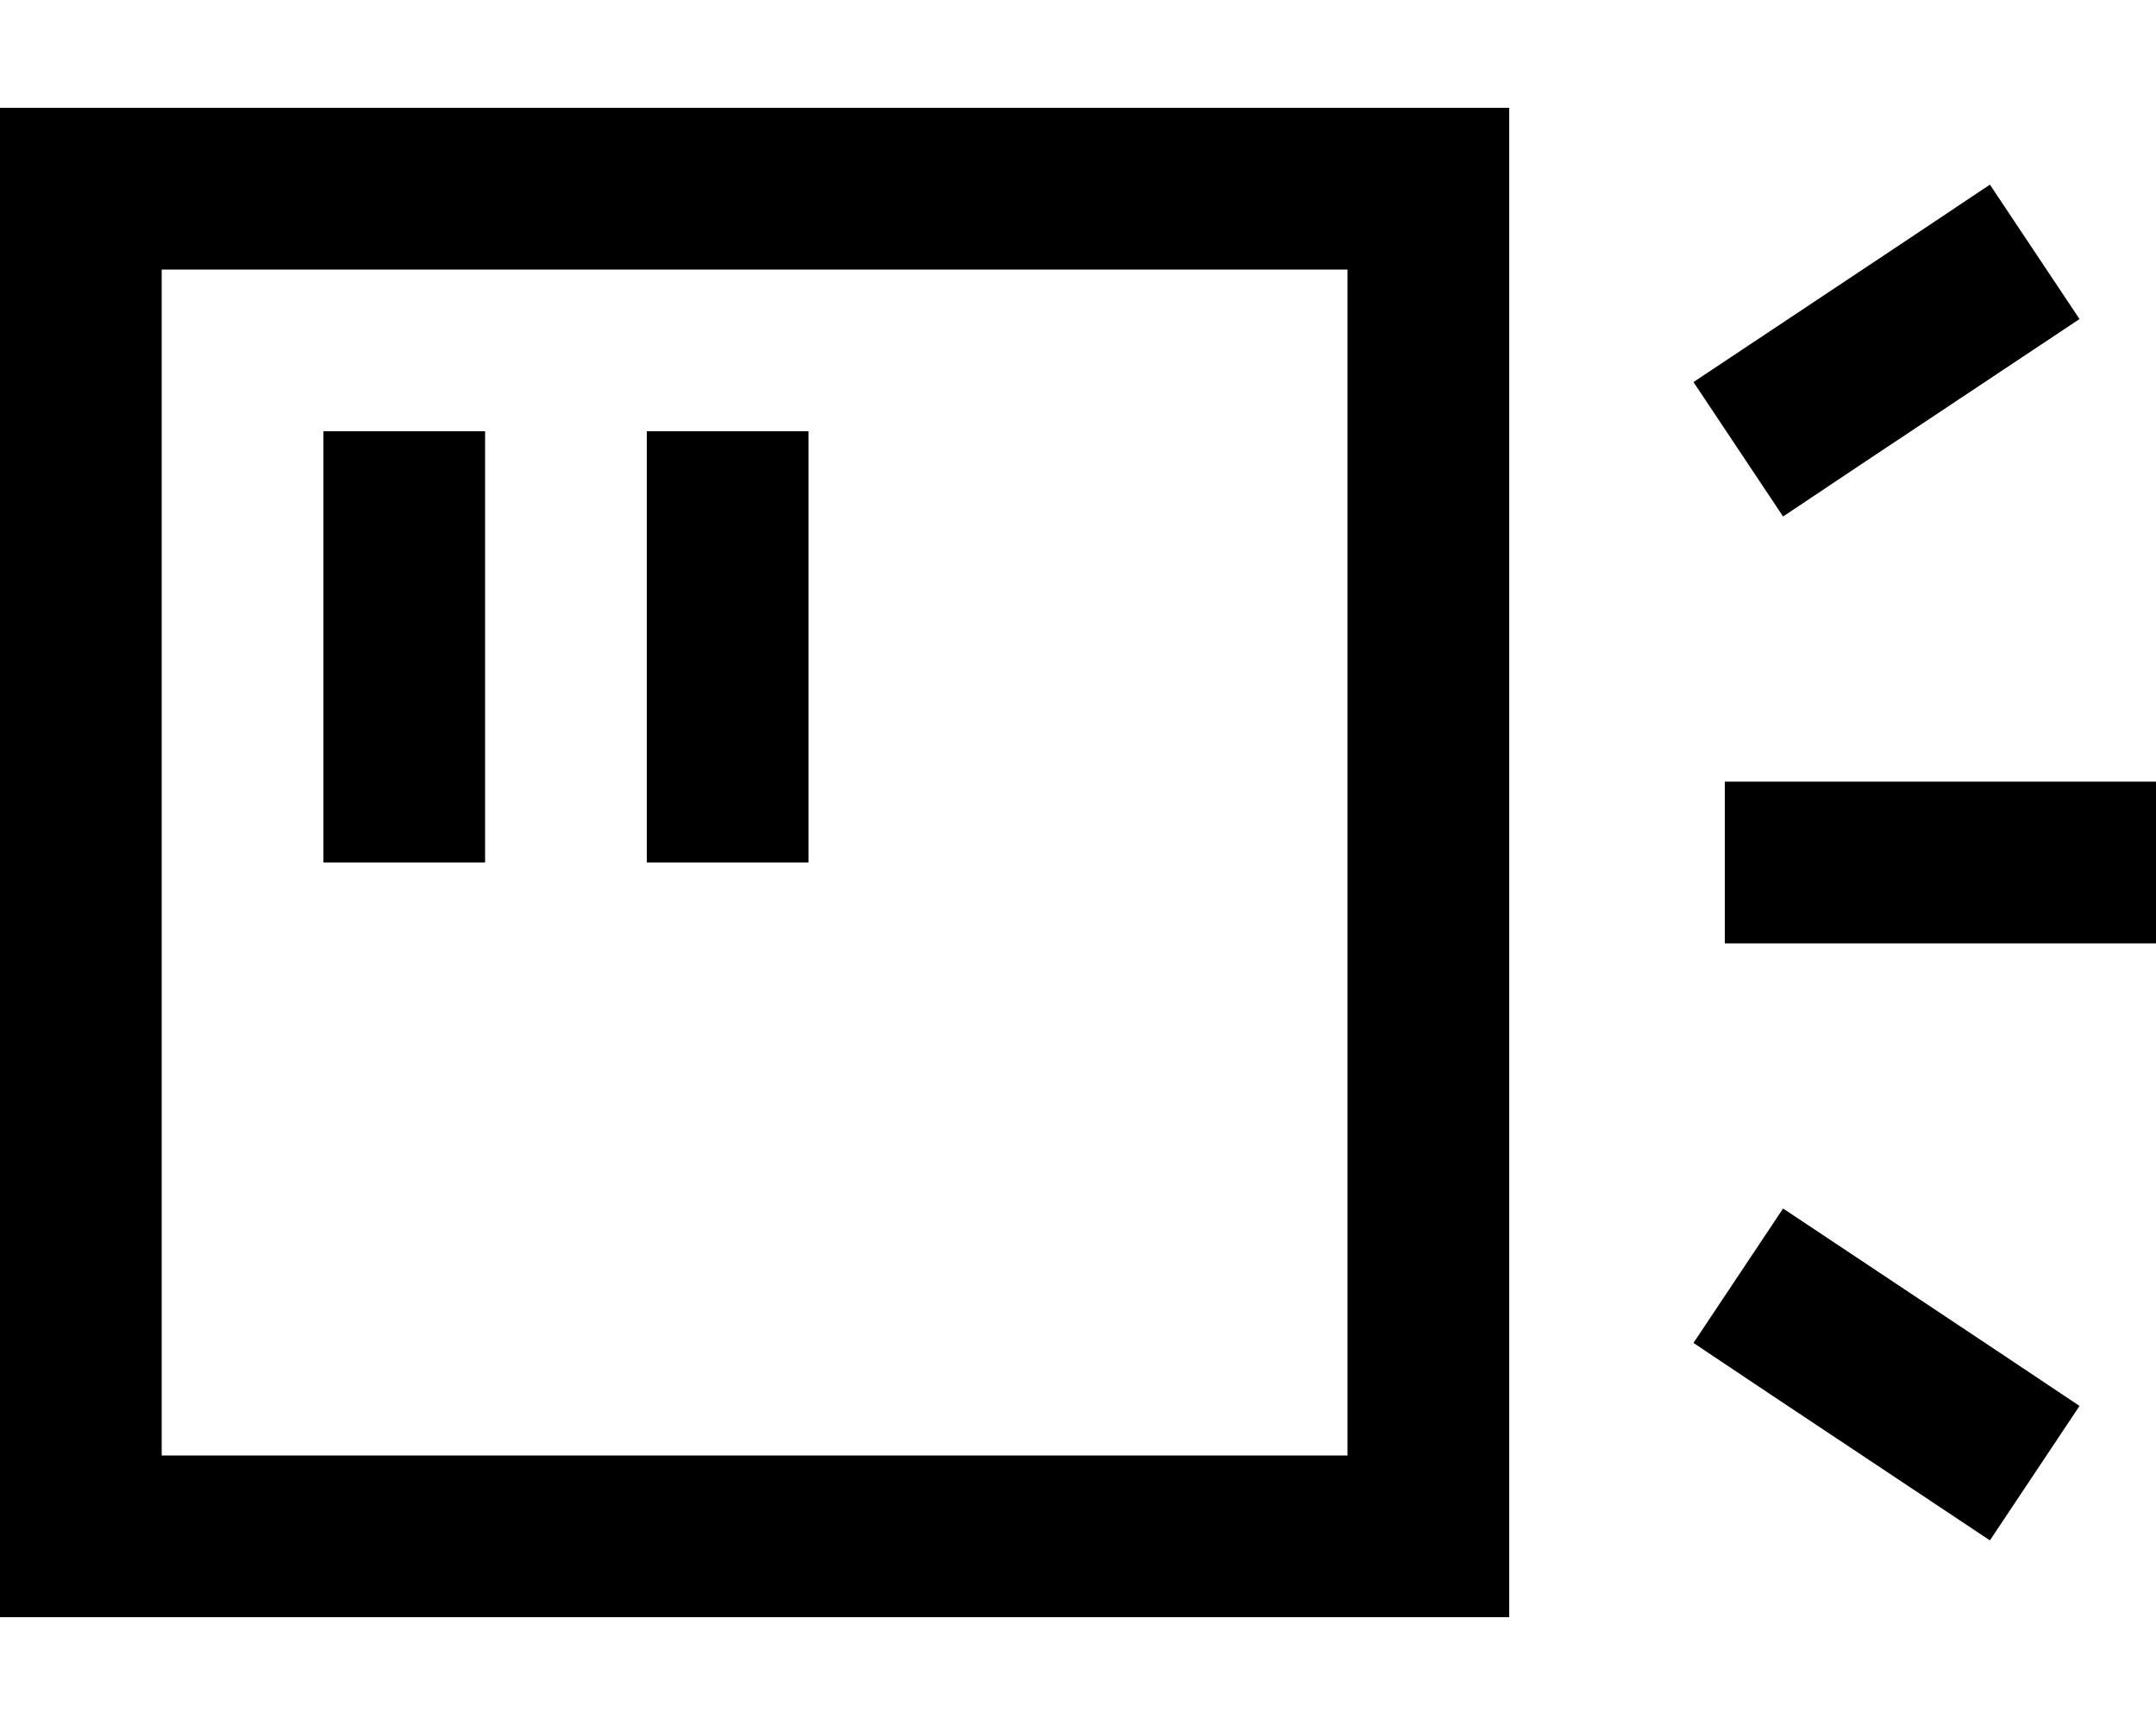 <svg fill="currentColor" xmlns="http://www.w3.org/2000/svg" viewBox="0 0 640 512"><!--! Font Awesome Pro 7.0.1 by @fontawesome - https://fontawesome.com License - https://fontawesome.com/license (Commercial License) Copyright 2025 Fonticons, Inc. --><path fill="currentColor" d="M400 80l0 352-352 0 0-352 352 0zM48 32l-48 0 0 448 448 0 0-448-400 0zm96 96l-48 0 0 128 48 0 0-128zm96 0l-48 0 0 128 48 0 0-128zm357.3-20l20-13.3-26.6-39.9c-8.6 5.8-31.3 20.9-68 45.3l-20 13.3 26.6 39.9c8.6-5.8 31.3-20.9 68-45.3zM536 232l-24 0 0 48 128 0 0-48-104 0zm13.3 140l-20-13.3-26.6 39.9c8.6 5.8 31.3 20.9 68 45.3l20 13.3 26.6-39.9c-8.6-5.8-31.3-20.9-68-45.3z"/></svg>